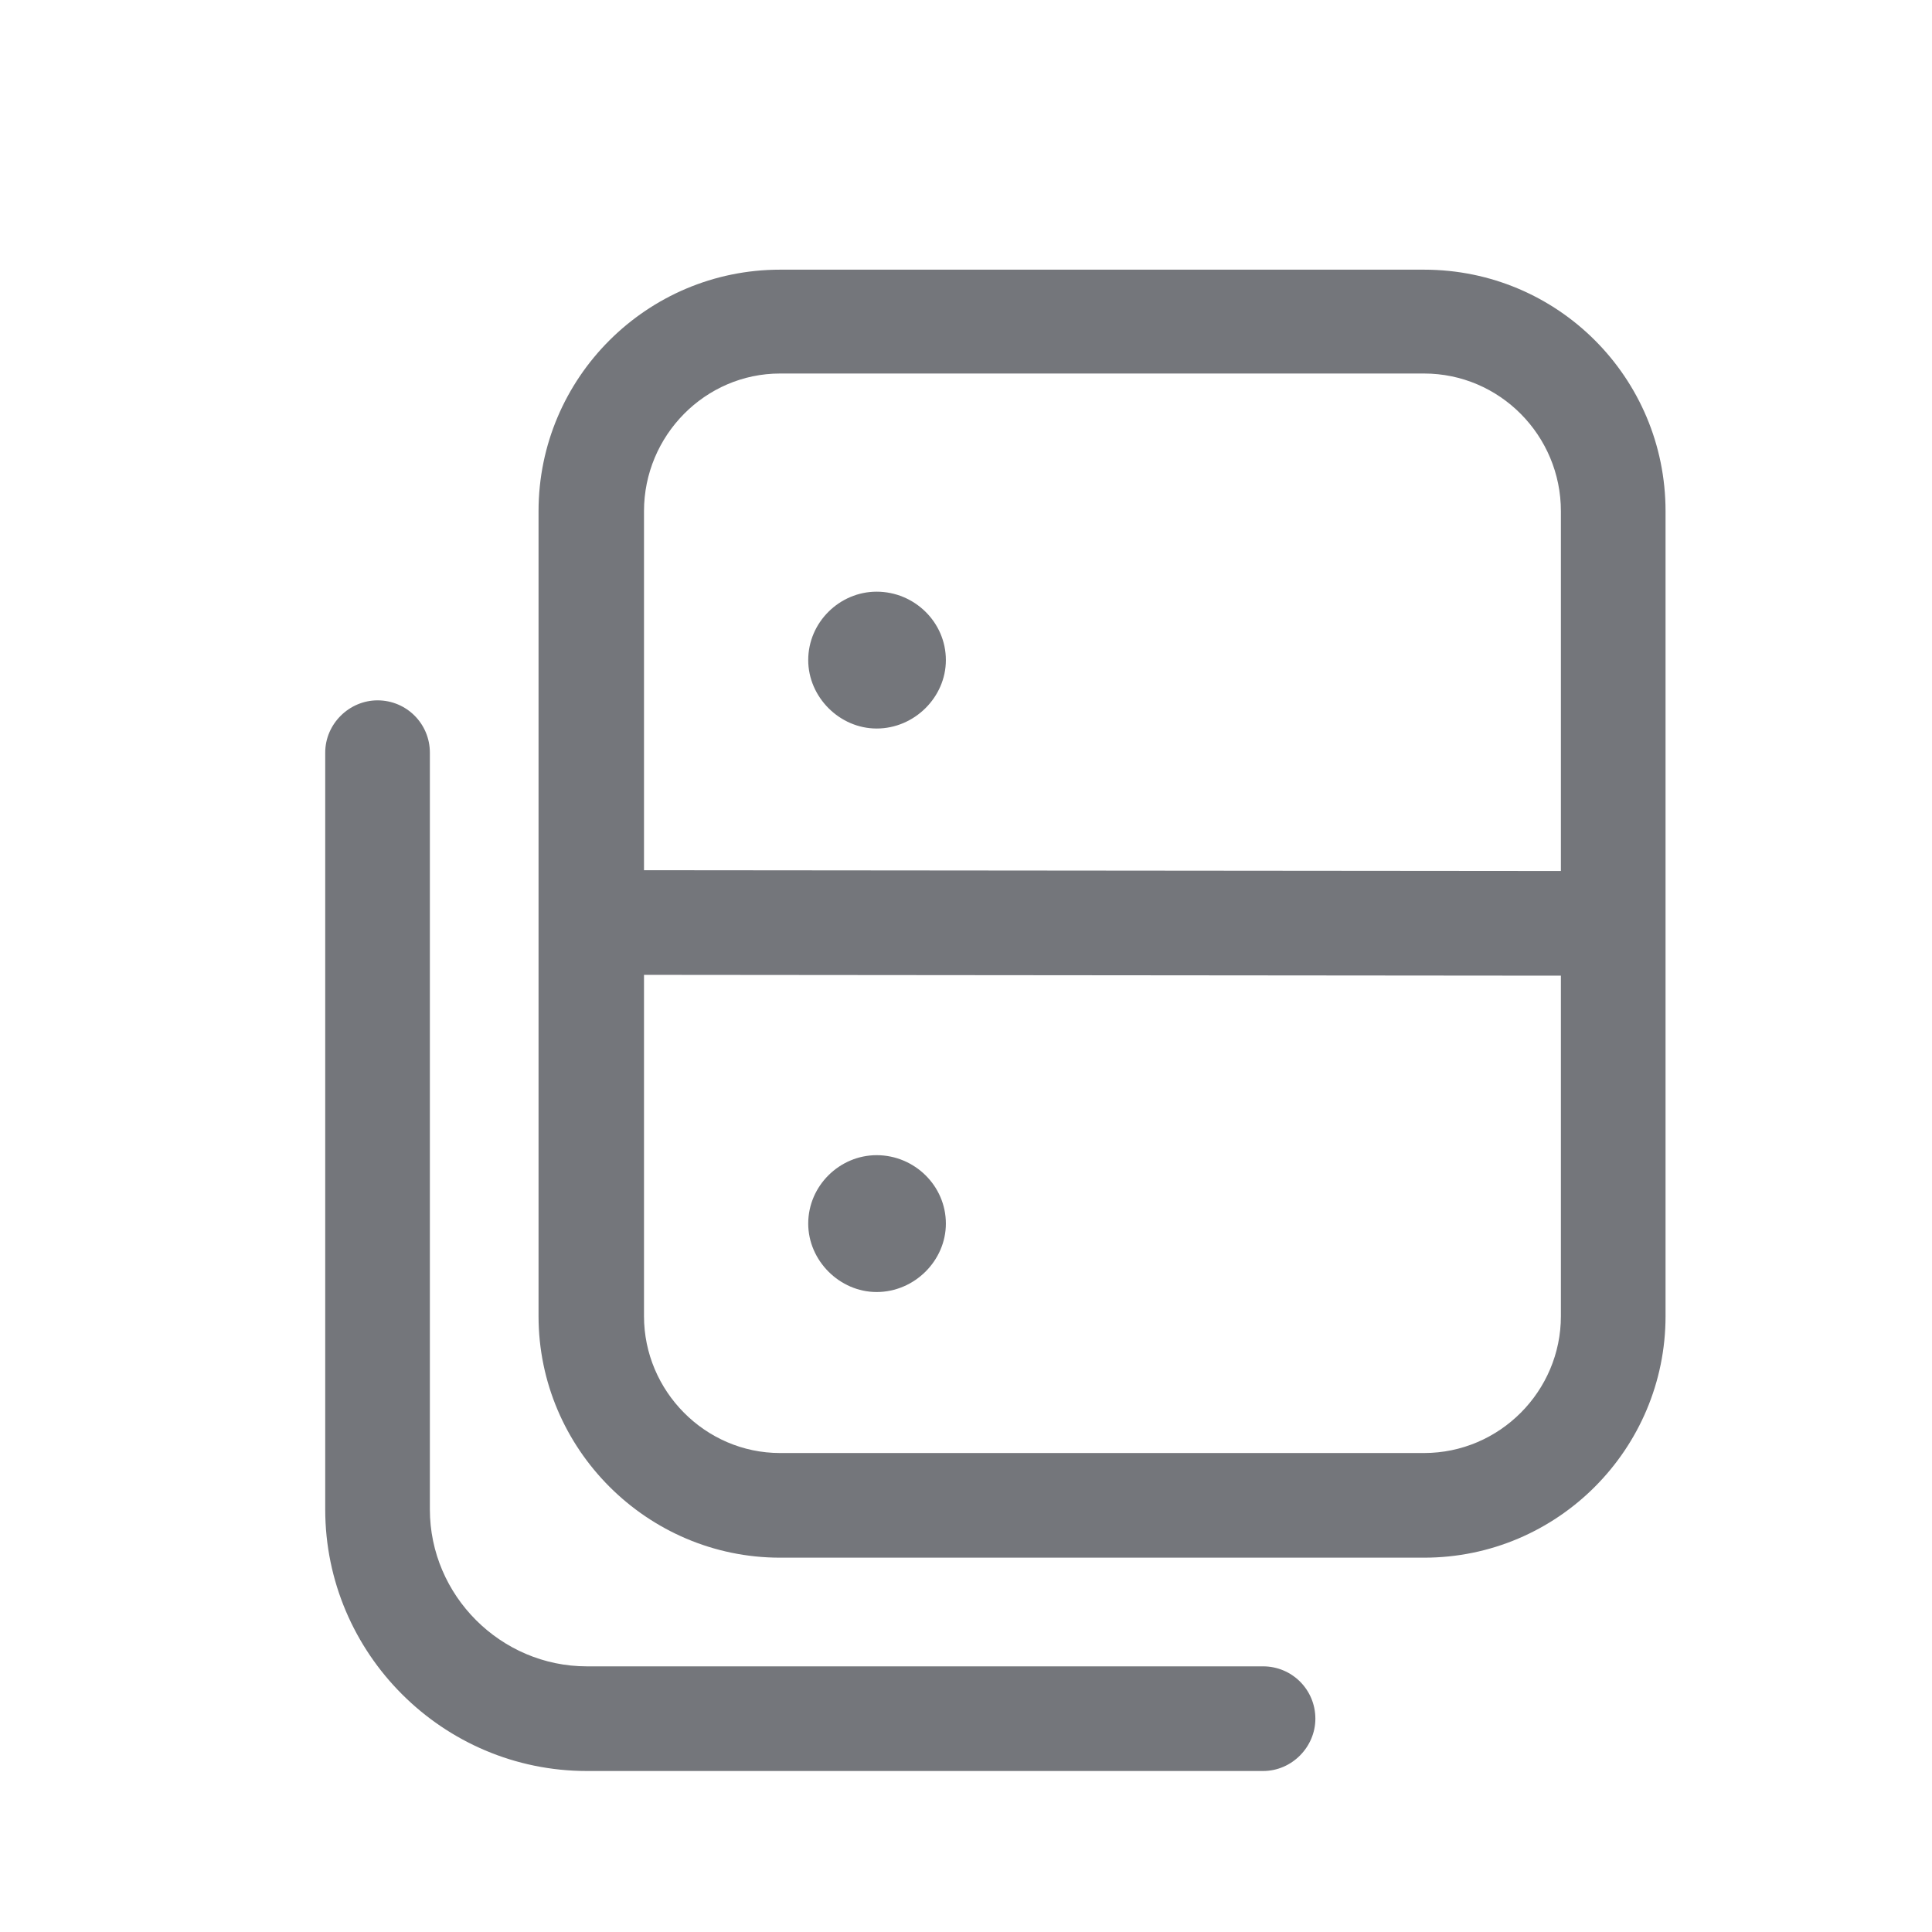 <svg width="24" height="24" viewBox="0 0 24 24" fill="none" xmlns="http://www.w3.org/2000/svg" xmlns:xlink="http://www.w3.org/1999/xlink">
	<desc>
			Created with Pixso.
	</desc>
	<defs>
		<clipPath id="clip1095_1140">
			<rect id="Outline / Databases Outline" width="24" height="24" fill="white" fill-opacity="0"/>
		</clipPath>
	</defs>
	<g clip-path="url(#clip1095_1140)">
		<path id="Shape" d="M17.69 3.35C19.35 3.35 20.69 4.69 20.69 6.35L20.69 16.35C20.69 18 19.35 19.35 17.69 19.35L9.69 19.35C8.04 19.35 6.69 18 6.69 16.35L6.69 6.35C6.69 4.69 8.04 3.35 9.69 3.35L17.69 3.35ZM9.69 4.64L17.69 4.64C18.63 4.64 19.39 5.41 19.39 6.35L19.39 10.82L8 10.81L8 6.35C8 5.41 8.76 4.64 9.69 4.64ZM10.04 8.2C10.04 7.73 10.43 7.35 10.89 7.35C11.36 7.35 11.75 7.73 11.75 8.2C11.75 8.66 11.36 9.05 10.89 9.05C10.43 9.05 10.04 8.66 10.04 8.2ZM4.69 8.7C4.34 8.7 4.04 8.99 4.04 9.35L4.04 18.75C4.04 20.54 5.5 22 7.29 22L15.69 22C16.05 22 16.34 21.7 16.34 21.35C16.34 20.99 16.05 20.7 15.69 20.7L7.29 20.7C6.22 20.7 5.34 19.82 5.34 18.75L5.34 9.35C5.34 8.99 5.05 8.7 4.69 8.7ZM8 12.11L19.39 12.12L19.39 16.35C19.39 17.28 18.63 18.05 17.69 18.05L9.69 18.05C8.76 18.05 8 17.28 8 16.35L8 12.11ZM10.89 14.35C10.43 14.35 10.04 14.73 10.04 15.2C10.04 15.66 10.43 16.05 10.89 16.05C11.36 16.05 11.75 15.66 11.75 15.2C11.75 14.73 11.36 14.35 10.89 14.35Z" fill="#74767B" fill-opacity="1" fill-rule="evenodd"/>
	</g>
</svg>
